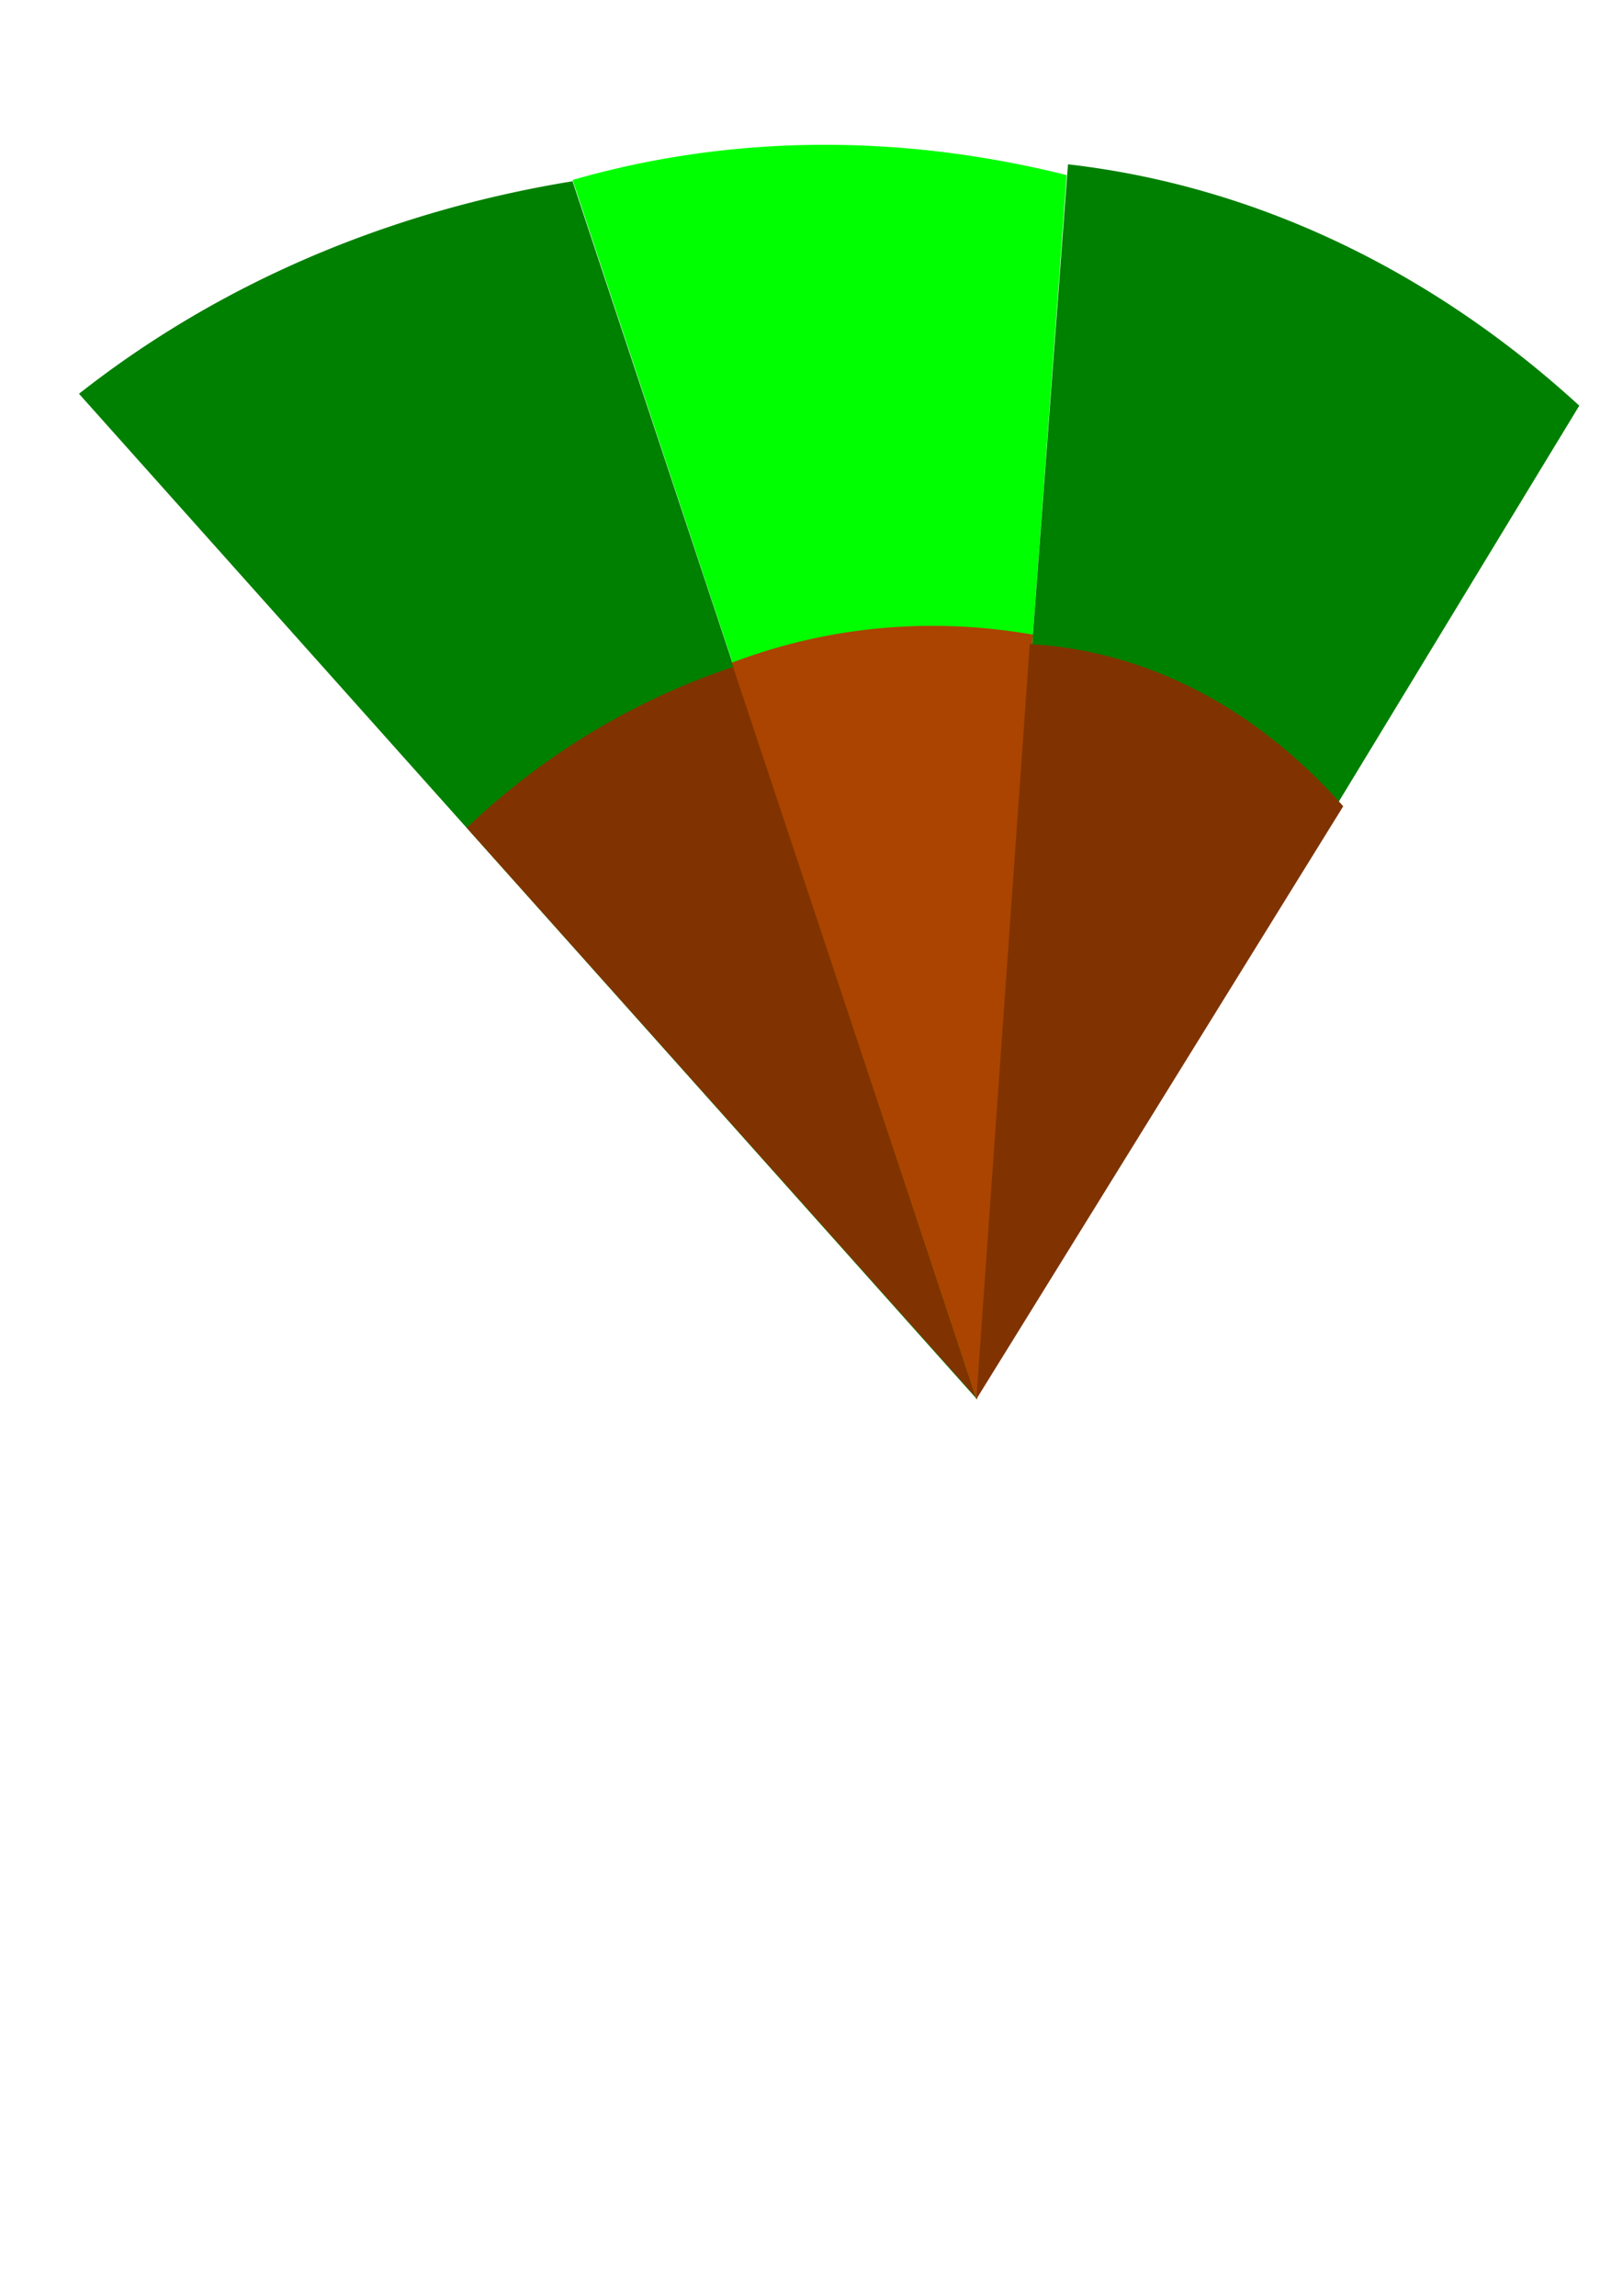 <?xml version="1.0" encoding="UTF-8" standalone="no"?>
<!-- Created with Inkscape (http://www.inkscape.org/) -->

<svg
   width="210mm"
   height="297mm"
   viewBox="0 0 210 297"
   version="1.1"
   id="svg5"
   inkscape:version="1.1.1 (c3084ef, 2021-09-22)"
   sodipodi:docname="contact location.svg"
   inkscape:export-filename="/Users/bknum9/Desktop/contact location.png"
   inkscape:export-xdpi="96"
   inkscape:export-ydpi="96"
   xmlns:inkscape="http://www.inkscape.org/namespaces/inkscape"
   xmlns:sodipodi="http://sodipodi.sourceforge.net/DTD/sodipodi-0.dtd"
   xmlns="http://www.w3.org/2000/svg"
   xmlns:svg="http://www.w3.org/2000/svg">
  <sodipodi:namedview
     id="namedview7"
     pagecolor="#505050"
     bordercolor="#eeeeee"
     borderopacity="1"
     inkscape:pageshadow="0"
     inkscape:pageopacity="0"
     inkscape:pagecheckerboard="0"
     inkscape:document-units="mm"
     showgrid="false"
     showguides="false"
     inkscape:zoom="0.65040176"
     inkscape:cx="161.43868"
     inkscape:cy="461.25337"
     inkscape:window-width="1312"
     inkscape:window-height="762"
     inkscape:window-x="0"
     inkscape:window-y="25"
     inkscape:window-maximized="0"
     inkscape:current-layer="layer1" />
  <defs
     id="defs2" />
  <g
     inkscape:label="Layer 1"
     inkscape:groupmode="layer"
     id="layer1">
    <path
       style="fill:#008000;fill-rule:evenodd;stroke-width:0.357"
       id="path1553"
       transform="matrix(0.721,-0.693,-0.718,-0.696,0,0)"
       sodipodi:type="arc"
       sodipodi:cx="-42.013607"
       sodipodi:cy="-218.23918"
       sodipodi:rx="148.838"
       sodipodi:ry="175.02371"
       sodipodi:start="1.0289569"
       sodipodi:end="1.4864876"
       sodipodi:arc-type="slice"
       d="m 34.744,-68.286 a 148.838,175.024 0 0 1 -64.224,24.448 L -42.014,-218.239 Z"
       inkscape:export-filename="/Users/bknum9/Desktop/path1553.png"
       inkscape:export-xdpi="96"
       inkscape:export-ydpi="96" />
    <path
       style="fill:#803300"
       id="path2000"
       sodipodi:type="arc"
       sodipodi:cx="-213.64255"
       sodipodi:cy="-48.206398"
       sodipodi:rx="98.776237"
       sodipodi:ry="96.715973"
       sodipodi:start="0.10283272"
       sodipodi:end="0.53459116"
       sodipodi:arc-type="slice"
       d="M -115.388,-38.278 A 98.776,96.716 0 0 1 -128.648,1.069 L -213.643,-48.206 Z"
       transform="matrix(-0.738,-0.675,0.647,-0.763,0,0)" />
    <path
       style="fill:#00ff00;fill-rule:evenodd;stroke-width:0.357"
       id="path2570"
       transform="matrix(0.928,-0.373,-0.38,-0.925,0,0)"
       sodipodi:type="arc"
       sodipodi:cx="48.094761"
       sodipodi:cy="-215.13426"
       sodipodi:rx="137.56444"
       sodipodi:ry="166.49203"
       sodipodi:start="1.0289569"
       sodipodi:end="1.4864876"
       sodipodi:arc-type="slice"
       d="M 119.038,-72.49 A 137.564,166.492 0 0 1 59.679,-49.234 L 48.095,-215.134 Z" />
    <path
       style="fill:#008000;fill-rule:evenodd;stroke-width:0.357;image-rendering:auto"
       id="path2590"
       transform="matrix(0.992,0.122,0.08,-0.997,0,0)"
       sodipodi:type="arc"
       sodipodi:cx="140.54655"
       sodipodi:cy="-164.3387"
       sodipodi:rx="131.14746"
       sodipodi:ry="160.10941"
       sodipodi:start="1.0289569"
       sodipodi:end="1.5776833"
       sodipodi:arc-type="slice"
       d="M 208.181,-27.163 A 131.147,160.109 0 0 1 139.643,-4.233 L 140.547,-164.339 Z" />
    <path
       style="fill:#aa4400"
       id="path1772"
       sodipodi:type="arc"
       sodipodi:cx="-217.00035"
       sodipodi:cy="-19.832968"
       sodipodi:rx="96.620674"
       sodipodi:ry="90.011208"
       sodipodi:start="0.42860914"
       sodipodi:end="0.89001606"
       sodipodi:arc-type="slice"
       d="m -129.12,17.576 a 96.621,90.011 0 0 1 -27.068,32.537 l -60.813,-69.946 z"
       transform="matrix(-0.643,-0.766,0.663,-0.749,0,0)" />
    <path
       style="fill:#803300"
       id="path1160"
       sodipodi:type="arc"
       sodipodi:cx="-227.77994"
       sodipodi:cy="28.512405"
       sodipodi:rx="87.26432"
       sodipodi:ry="84.101341"
       sodipodi:start="0.7021514"
       sodipodi:end="1.3302704"
       sodipodi:arc-type="slice"
       d="m -161.158,82.83 a 87.264,84.101 0 0 1 -45.835,27.362 l -20.788,-81.68 z"
       transform="matrix(-0.467,-0.884,0.7,-0.714,0,0)" />
  </g>
</svg>
